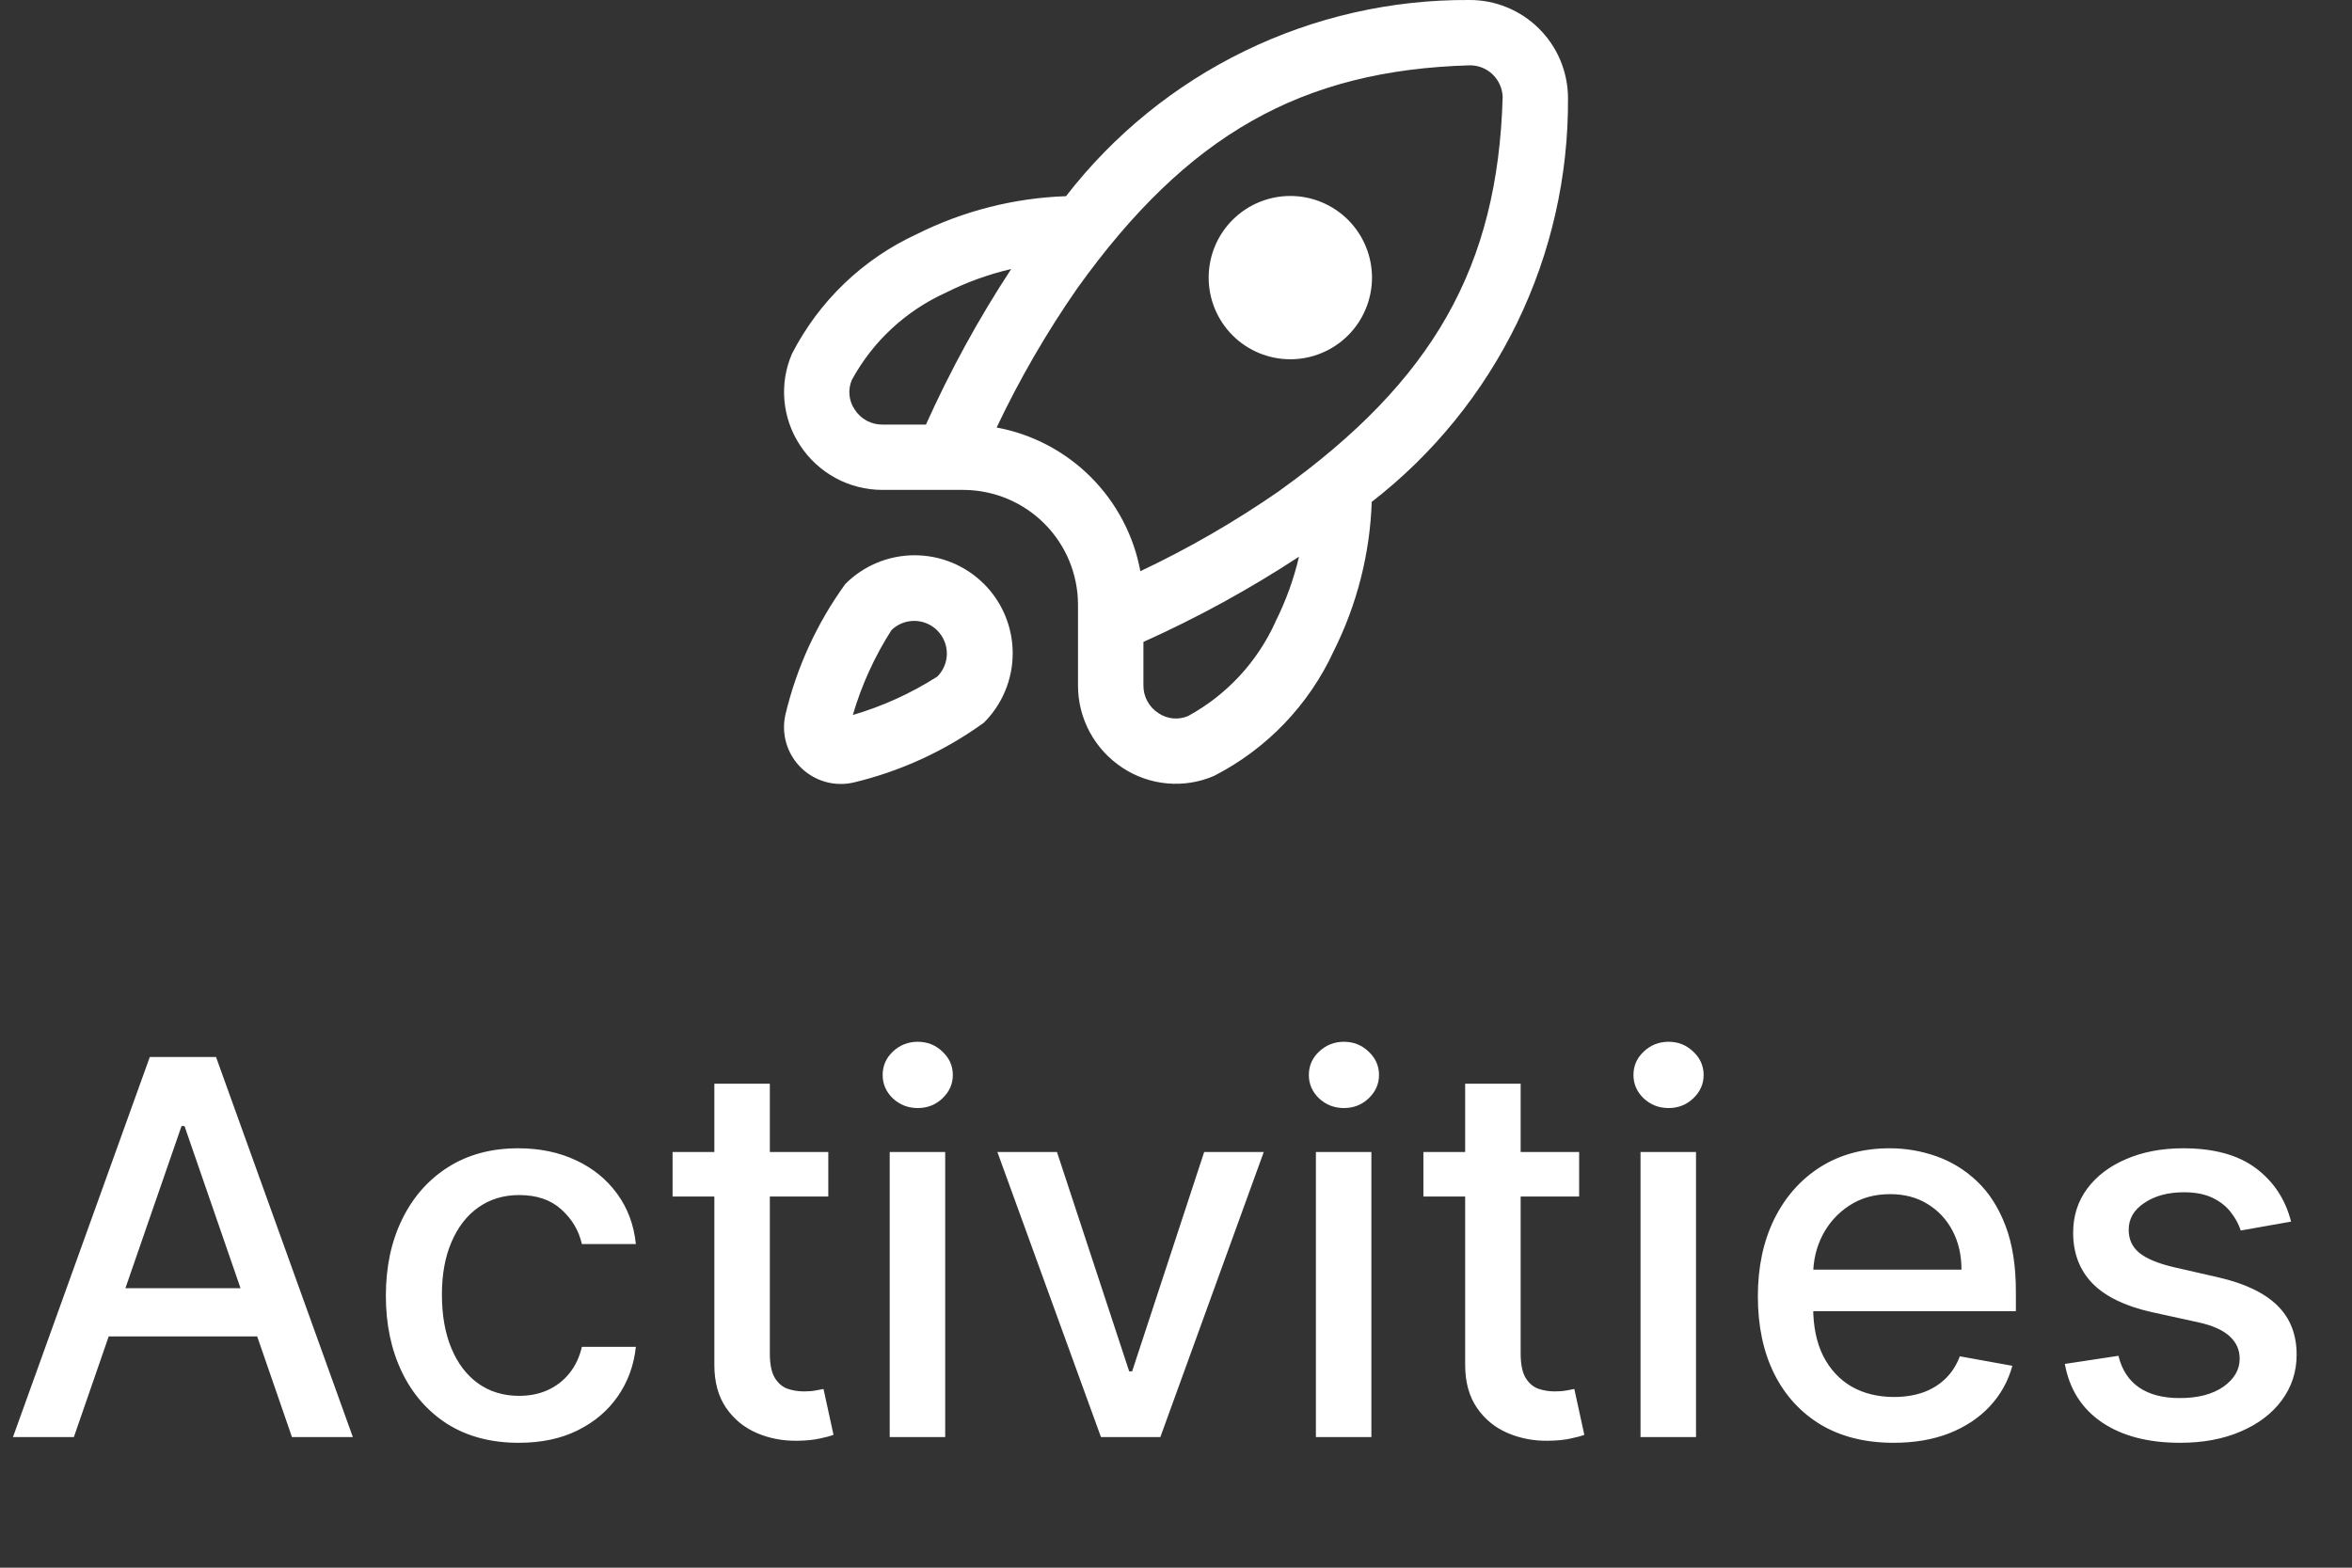 <svg width="54" height="36" viewBox="0 0 54 36" fill="none" xmlns="http://www.w3.org/2000/svg">
<rect x="0" y="0" width="54" height="36" fill="#333333" stroke="none"/>
<path d="M19.409 13.409C18.757 14.308 18.29 15.328 18.033 16.409C17.984 16.624 17.99 16.848 18.051 17.06C18.112 17.272 18.226 17.465 18.382 17.621C18.538 17.777 18.732 17.891 18.944 17.952C19.156 18.013 19.38 18.019 19.595 17.97C20.674 17.713 21.692 17.245 22.59 16.595C23.013 16.173 23.25 15.6 23.251 15.003C23.251 14.406 23.015 13.833 22.593 13.411C22.171 12.989 21.598 12.751 21.001 12.751C20.404 12.75 19.831 12.987 19.409 13.409ZM21.53 15.53C20.925 15.918 20.269 16.217 19.58 16.419C19.782 15.73 20.081 15.073 20.468 14.469C20.609 14.332 20.799 14.256 20.995 14.258C21.192 14.26 21.38 14.338 21.519 14.478C21.658 14.617 21.737 14.805 21.739 15.001C21.741 15.198 21.665 15.387 21.528 15.529L21.53 15.53ZM31.5 6.375C31.5 6.872 31.302 7.349 30.951 7.701C30.599 8.053 30.122 8.25 29.625 8.25C29.127 8.25 28.651 8.053 28.299 7.701C27.947 7.349 27.75 6.872 27.75 6.375C27.75 5.878 27.947 5.401 28.299 5.049C28.651 4.698 29.127 4.5 29.625 4.5C30.122 4.5 30.599 4.698 30.951 5.049C31.302 5.401 31.5 5.878 31.5 6.375ZM33.729 0C31.944 -0.01 30.181 0.39 28.576 1.172C26.971 1.953 25.568 3.093 24.475 4.505C23.284 4.546 22.115 4.843 21.048 5.377C19.812 5.946 18.802 6.915 18.182 8.126C18.036 8.465 17.977 8.834 18.01 9.2C18.043 9.567 18.166 9.92 18.369 10.226C18.575 10.541 18.855 10.799 19.185 10.978C19.515 11.157 19.885 11.25 20.26 11.25H22.125C22.82 11.254 23.486 11.531 23.977 12.023C24.469 12.514 24.746 13.18 24.75 13.875V15.74C24.749 16.115 24.843 16.485 25.021 16.815C25.2 17.145 25.458 17.425 25.772 17.631C26.079 17.834 26.432 17.957 26.798 17.99C27.165 18.023 27.534 17.964 27.872 17.818C29.084 17.198 30.052 16.188 30.621 14.951C31.155 13.885 31.453 12.716 31.494 11.525C32.907 10.429 34.049 9.023 34.831 7.414C35.612 5.806 36.012 4.038 36 2.25C35.999 1.953 35.939 1.659 35.825 1.385C35.71 1.111 35.542 0.863 35.331 0.654C35.12 0.445 34.87 0.279 34.595 0.167C34.32 0.055 34.026 -0.002 33.729 0ZM21.259 9.75H20.26C20.133 9.751 20.008 9.72 19.897 9.66C19.785 9.599 19.691 9.511 19.623 9.404C19.555 9.305 19.515 9.191 19.503 9.071C19.492 8.952 19.511 8.832 19.559 8.722C20.042 7.836 20.801 7.133 21.721 6.718C22.196 6.48 22.698 6.298 23.216 6.178C22.47 7.315 21.816 8.51 21.259 9.75ZM29.284 14.279C28.869 15.198 28.166 15.957 27.281 16.441C27.171 16.489 27.05 16.508 26.931 16.497C26.812 16.485 26.697 16.444 26.598 16.377C26.491 16.309 26.403 16.215 26.343 16.103C26.282 15.992 26.251 15.867 26.252 15.74V14.741C27.492 14.184 28.687 13.529 29.824 12.784C29.703 13.302 29.521 13.804 29.282 14.279H29.284ZM29.385 11.264C28.37 11.969 27.299 12.588 26.182 13.117C26.03 12.298 25.633 11.544 25.044 10.955C24.455 10.366 23.701 9.969 22.882 9.817C23.411 8.701 24.031 7.631 24.736 6.617C27.262 3.093 29.88 1.61 33.75 1.5C33.945 1.5 34.133 1.576 34.273 1.712C34.413 1.849 34.494 2.034 34.5 2.229C34.389 6.12 32.907 8.738 29.383 11.264H29.385Z" fill="white"/>
<path d="M1.696 33H0.298L3.439 24.273H4.96L8.101 33H6.703L4.236 25.858H4.168L1.696 33ZM1.93 29.582H6.464V30.69H1.93V29.582ZM11.911 33.132C11.277 33.132 10.732 32.989 10.274 32.702C9.82 32.412 9.47 32.013 9.226 31.504C8.982 30.996 8.859 30.413 8.859 29.757C8.859 29.092 8.984 28.506 9.234 27.997C9.484 27.486 9.837 27.087 10.291 26.8C10.746 26.513 11.281 26.369 11.898 26.369C12.395 26.369 12.838 26.462 13.227 26.646C13.617 26.828 13.93 27.084 14.169 27.413C14.411 27.743 14.554 28.128 14.599 28.568H13.359C13.291 28.261 13.135 27.997 12.891 27.776C12.649 27.554 12.325 27.443 11.919 27.443C11.564 27.443 11.253 27.537 10.986 27.724C10.722 27.909 10.516 28.173 10.368 28.517C10.22 28.858 10.146 29.261 10.146 29.727C10.146 30.204 10.219 30.616 10.364 30.963C10.508 31.31 10.713 31.578 10.977 31.768C11.244 31.959 11.558 32.054 11.919 32.054C12.161 32.054 12.379 32.01 12.575 31.922C12.774 31.831 12.94 31.702 13.074 31.534C13.21 31.366 13.305 31.165 13.359 30.929H14.599C14.554 31.352 14.416 31.73 14.186 32.062C13.956 32.395 13.648 32.656 13.261 32.847C12.878 33.037 12.428 33.132 11.911 33.132ZM19.017 26.454V27.477H15.442V26.454H19.017ZM16.401 24.886H17.675V31.078C17.675 31.325 17.712 31.511 17.786 31.636C17.86 31.759 17.955 31.842 18.071 31.888C18.191 31.93 18.32 31.952 18.459 31.952C18.561 31.952 18.651 31.945 18.728 31.93C18.804 31.916 18.864 31.905 18.907 31.896L19.137 32.949C19.063 32.977 18.958 33.006 18.821 33.034C18.685 33.065 18.515 33.082 18.31 33.085C17.975 33.091 17.662 33.031 17.372 32.906C17.083 32.781 16.848 32.588 16.669 32.327C16.49 32.065 16.401 31.737 16.401 31.342V24.886ZM20.427 33V26.454H21.701V33H20.427ZM21.07 25.445C20.849 25.445 20.658 25.371 20.499 25.223C20.343 25.072 20.265 24.893 20.265 24.686C20.265 24.476 20.343 24.297 20.499 24.149C20.658 23.999 20.849 23.923 21.07 23.923C21.292 23.923 21.481 23.999 21.637 24.149C21.796 24.297 21.876 24.476 21.876 24.686C21.876 24.893 21.796 25.072 21.637 25.223C21.481 25.371 21.292 25.445 21.07 25.445ZM29.015 26.454L26.641 33H25.277L22.899 26.454H24.267L25.925 31.491H25.993L27.647 26.454H29.015ZM30.212 33V26.454H31.486V33H30.212ZM30.855 25.445C30.634 25.445 30.444 25.371 30.284 25.223C30.128 25.072 30.05 24.893 30.05 24.686C30.05 24.476 30.128 24.297 30.284 24.149C30.444 23.999 30.634 23.923 30.855 23.923C31.077 23.923 31.266 23.999 31.422 24.149C31.581 24.297 31.661 24.476 31.661 24.686C31.661 24.893 31.581 25.072 31.422 25.223C31.266 25.371 31.077 25.445 30.855 25.445ZM36.256 26.454V27.477H32.68V26.454H36.256ZM33.639 24.886H34.913V31.078C34.913 31.325 34.95 31.511 35.024 31.636C35.098 31.759 35.193 31.842 35.31 31.888C35.429 31.93 35.558 31.952 35.697 31.952C35.8 31.952 35.889 31.945 35.966 31.93C36.043 31.916 36.102 31.905 36.145 31.896L36.375 32.949C36.301 32.977 36.196 33.006 36.06 33.034C35.923 33.065 35.753 33.082 35.548 33.085C35.213 33.091 34.901 33.031 34.611 32.906C34.321 32.781 34.087 32.588 33.908 32.327C33.729 32.065 33.639 31.737 33.639 31.342V24.886ZM37.665 33V26.454H38.939V33H37.665ZM38.309 25.445C38.087 25.445 37.897 25.371 37.738 25.223C37.581 25.072 37.503 24.893 37.503 24.686C37.503 24.476 37.581 24.297 37.738 24.149C37.897 23.999 38.087 23.923 38.309 23.923C38.53 23.923 38.719 23.999 38.875 24.149C39.034 24.297 39.114 24.476 39.114 24.686C39.114 24.893 39.034 25.072 38.875 25.223C38.719 25.371 38.53 25.445 38.309 25.445ZM43.474 33.132C42.83 33.132 42.274 32.994 41.808 32.719C41.345 32.44 40.987 32.05 40.734 31.547C40.484 31.041 40.359 30.449 40.359 29.77C40.359 29.099 40.484 28.509 40.734 27.997C40.987 27.486 41.34 27.087 41.791 26.8C42.246 26.513 42.777 26.369 43.385 26.369C43.754 26.369 44.112 26.43 44.459 26.553C44.805 26.675 45.117 26.866 45.392 27.128C45.668 27.389 45.885 27.729 46.044 28.146C46.203 28.561 46.283 29.065 46.283 29.659V30.111H41.08V29.156H45.034C45.034 28.821 44.966 28.524 44.83 28.266C44.693 28.004 44.501 27.798 44.254 27.648C44.01 27.497 43.723 27.422 43.394 27.422C43.035 27.422 42.723 27.51 42.456 27.686C42.192 27.859 41.987 28.087 41.842 28.368C41.7 28.646 41.629 28.949 41.629 29.276V30.021C41.629 30.459 41.706 30.831 41.859 31.138C42.016 31.445 42.233 31.679 42.511 31.841C42.79 32 43.115 32.08 43.487 32.08C43.729 32.08 43.949 32.045 44.148 31.977C44.347 31.906 44.519 31.801 44.663 31.662C44.808 31.523 44.919 31.351 44.996 31.146L46.202 31.364C46.105 31.719 45.932 32.03 45.682 32.297C45.435 32.561 45.124 32.767 44.749 32.915C44.376 33.06 43.952 33.132 43.474 33.132ZM52.601 28.053L51.446 28.257C51.398 28.109 51.321 27.969 51.216 27.835C51.114 27.702 50.975 27.592 50.799 27.507C50.623 27.422 50.402 27.379 50.138 27.379C49.777 27.379 49.476 27.46 49.235 27.622C48.993 27.781 48.873 27.987 48.873 28.24C48.873 28.459 48.953 28.635 49.115 28.768C49.277 28.902 49.539 29.011 49.9 29.097L50.939 29.335C51.541 29.474 51.99 29.689 52.286 29.979C52.581 30.268 52.729 30.645 52.729 31.108C52.729 31.5 52.615 31.849 52.388 32.156C52.164 32.46 51.85 32.699 51.446 32.872C51.046 33.045 50.581 33.132 50.053 33.132C49.32 33.132 48.722 32.976 48.259 32.663C47.796 32.348 47.512 31.901 47.407 31.321L48.638 31.134C48.715 31.454 48.873 31.697 49.111 31.862C49.35 32.024 49.661 32.105 50.044 32.105C50.462 32.105 50.796 32.019 51.046 31.845C51.296 31.669 51.421 31.454 51.421 31.202C51.421 30.997 51.344 30.825 51.191 30.686C51.04 30.547 50.809 30.442 50.496 30.371L49.388 30.128C48.777 29.989 48.326 29.767 48.033 29.463C47.743 29.159 47.598 28.774 47.598 28.308C47.598 27.922 47.706 27.584 47.922 27.294C48.138 27.004 48.436 26.778 48.817 26.616C49.198 26.452 49.634 26.369 50.125 26.369C50.833 26.369 51.39 26.523 51.796 26.829C52.202 27.134 52.471 27.541 52.601 28.053Z" fill="white"/>
</svg>
